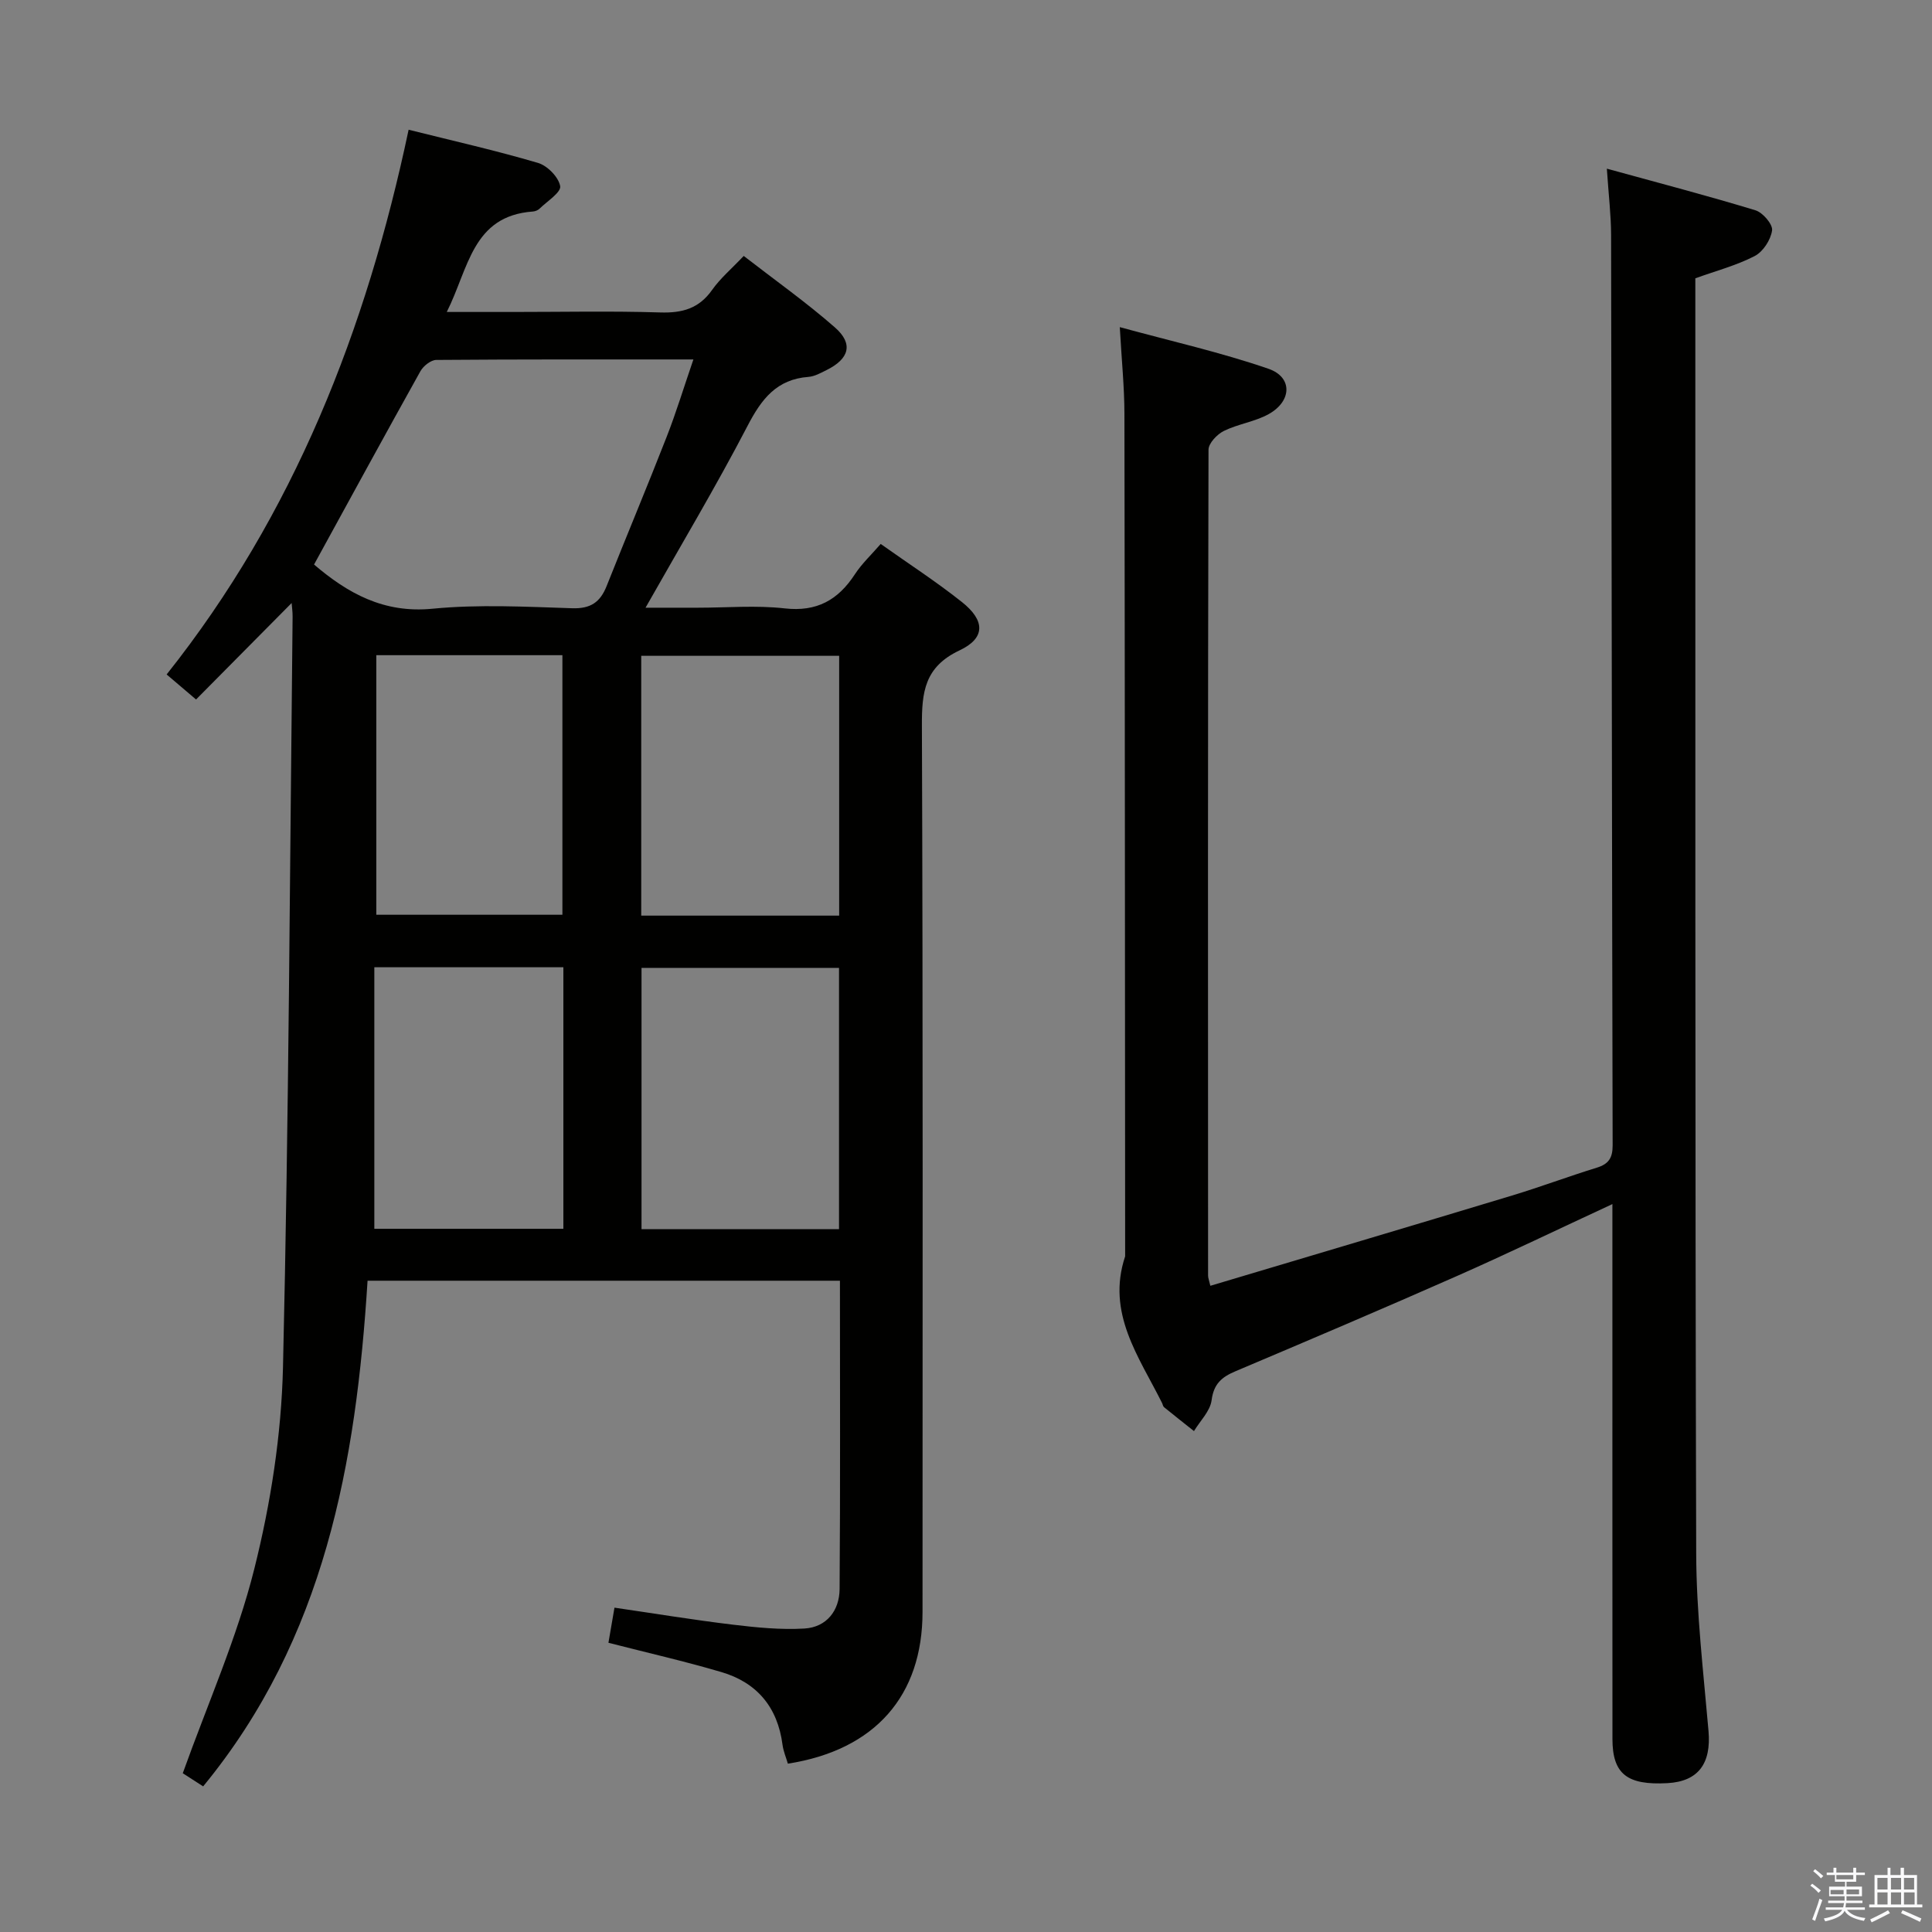 <svg enable-background="new 0 0 400 400" viewBox="0 0 400 400" xmlns="http://www.w3.org/2000/svg"><rect x="0" y="0" width="400" height="400" fill="#808080" stroke="none"/><path d="m374.8 390.4.4-.4c.7.5 1.3 1 1.8 1.4l-.5.5c-.5-.6-1.1-1.1-1.7-1.5zm1 7.3-.6-.3c.5-1.4 1.1-2.8 1.5-4.3.2.1.4.2.6.3-.5 1.3-1 2.8-1.5 4.3zm-.4-10.3.4-.4c.4.3 1 .8 1.7 1.4l-.5.5c-.4-.5-1-1-1.6-1.5zm2.5.3h1.7v-1h.6v1h3.5v-1h.6v1h1.8v.5h-1.8v1.4h-2v1h3.2v2h-3.2v.9h3.3v.5h-3.4c0 .3-.1.6-.1.9h4v.5h-3.7c.7.9 1.9 1.5 3.8 1.7-.1.2-.2.4-.3.6-2.1-.4-3.5-1.1-4-2.1-.4 1-1.8 1.7-4 2.2-.1-.2-.2-.4-.3-.6 2.1-.4 3.4-1 3.8-1.8h-3.4v-.5h3.6c.1-.3.1-.6.2-.9h-3.3v-.5h3.4c0-.3 0-.6 0-.9h-3.2v-2h3.3v-1h-2.1v-1.4h-1.7v-.5zm1.1 3.5v1h2.7c0-.3 0-.4 0-.4 0-.1 0-.2 0-.2 0-.1 0-.2 0-.3h-2.7zm1.2-3v.9h3.5v-.9zm4.7 3h-2.6v.6.4h2.6z" fill="#fafafb"/><path d="m393.6 386.7h.6v1.5h2.7v6.1h1.1v.6h-11v-.6h1.1v-6.1h2.7v-1.5h.6v1.5h2.1v-1.5zm-2.7 8.8.4.6c-1.2.6-2.5 1.3-3.8 1.9-.1-.2-.2-.4-.3-.6 1.2-.6 2.5-1.2 3.7-1.9zm-2.2-6.7v2.4h2.1v-2.4zm0 3v2.5h2.1v-2.5zm2.8-3v2.4h2.1v-2.4zm0 3v2.5h2.1v-2.5zm6 6.1c-1.4-.7-2.7-1.3-3.9-1.8l.3-.6c1.5.6 2.7 1.2 3.9 1.7zm-1.2-9.1h-2.1v2.4h2.1zm-2.1 3v2.5h2.2v-2.5z" fill="#fafafb"/><g fill="#010100"><path d="m173.9 265.16c-32.86 0-64.99 0-97.8 0-2.37 37.67-8.85 74.06-34.04 104.69-1.52-.98-3.38-2.18-4.22-2.72 5.19-14.48 11.24-28.06 14.8-42.27 3.41-13.6 5.62-27.81 5.95-41.81 1.21-51.78 1.42-103.58 1.99-155.38.01-.96-.13-1.92-.2-2.82-6.61 6.67-13.07 13.19-19.79 19.97-2.34-1.99-3.93-3.34-6.09-5.18 26.36-33.17 41.34-71.35 50.1-112.78 9.25 2.31 18.1 4.31 26.79 6.87 1.94.57 4.27 2.95 4.59 4.81.22 1.28-2.7 3.13-4.27 4.66-.33.33-.89.55-1.36.59-12.57.9-13.29 11.72-17.85 20.8h13.72c10.17 0 20.34-.22 30.5.1 4.55.14 7.99-.81 10.71-4.66 1.7-2.41 4.03-4.38 6.55-7.04 6.41 4.97 12.92 9.58 18.88 14.8 3.87 3.39 2.98 6.5-1.75 8.84-1.19.59-2.45 1.3-3.72 1.4-6.59.49-9.73 4.58-12.6 10.11-6.51 12.51-13.75 24.63-21.14 37.68h10.83c6 0 12.06-.53 17.98.14 6.67.75 11.06-1.74 14.54-7.07 1.43-2.19 3.4-4.03 5.34-6.27 5.78 4.1 11.5 7.8 16.81 12.02 4.83 3.83 4.92 7.47-.5 10.02-7.24 3.42-7.81 8.63-7.78 15.57.23 61.16.14 122.33.13 183.5 0 17.34-9.8 28.59-27.88 31.42-.36-1.25-.93-2.56-1.11-3.93-1.01-7.75-5.28-12.87-12.67-15.04-7.6-2.24-15.34-4-23.37-6.06.38-2.21.76-4.44 1.25-7.27 8.25 1.2 16.36 2.54 24.52 3.52 4.91.59 9.91 1.09 14.82.8 4.59-.28 7.23-3.72 7.27-8.16.16-21.14.07-42.27.07-63.85zm-108.88-148.28c6.96 5.94 14.42 10.14 24.52 9.15 9.56-.93 19.29-.41 28.93-.1 3.81.13 5.8-1.26 7.12-4.58 4.1-10.32 8.4-20.57 12.44-30.92 1.96-5.01 3.53-10.18 5.53-16.01-18.39 0-35.81-.04-53.23.1-1.13.01-2.68 1.25-3.29 2.34-7.36 13.19-14.58 26.44-22.02 40.02zm108.69 83.51c-13.87 0-27.4 0-40.89 0v54.1h40.89c0-18.11 0-35.89 0-54.1zm.03-10.82c0-18.23 0-35.85 0-53.79-13.73 0-27.27 0-40.98 0v53.79zm-57.1 10.69c-13.24 0-25.97 0-39.14 0v54.15h39.14c0-18.16 0-35.91 0-54.15zm-38.73-64.61v53.74h38.53c0-18.13 0-35.82 0-53.74-12.97 0-25.56 0-38.53 0z"/><path d="m333.83 249.29c-11.23 5.21-21.67 10.25-32.26 14.93-15.19 6.71-30.48 13.21-45.77 19.68-2.85 1.2-4.51 2.6-4.95 6-.29 2.25-2.37 4.27-3.65 6.39-2.07-1.64-4.15-3.28-6.2-4.95-.23-.19-.27-.6-.42-.89-4.77-9.55-11.55-18.6-7.63-30.34-.04-58.16-.05-116.33-.15-174.49-.01-5.46-.57-10.93-.96-17.89 10.68 2.92 20.92 5.22 30.78 8.62 5.03 1.73 4.87 6.71.04 9.39-2.85 1.58-6.32 2.03-9.27 3.48-1.4.69-3.17 2.55-3.18 3.88-.15 57-.11 114-.09 171 0 .47.2.95.47 2.11 20.89-6.24 41.7-12.41 62.47-18.69 5.89-1.78 11.65-3.95 17.53-5.76 2.46-.76 3.29-2.01 3.29-4.62-.15-62.83-.2-125.66-.32-188.49-.01-4.11-.51-8.21-.88-13.73 10.85 2.99 20.87 5.6 30.77 8.62 1.52.46 3.61 2.91 3.44 4.16-.27 1.95-1.86 4.41-3.6 5.31-3.77 1.95-7.99 3.06-12.29 4.61v3.47c.02 86.83-.06 173.66.18 260.49.03 12.28 1.49 24.56 2.55 36.82.58 6.7-2.1 10.42-8.48 10.78-8.4.47-11.41-1.91-11.41-9.16-.02-34.83-.01-69.66-.01-104.5 0-1.84 0-3.67 0-6.23z"/></g></svg>